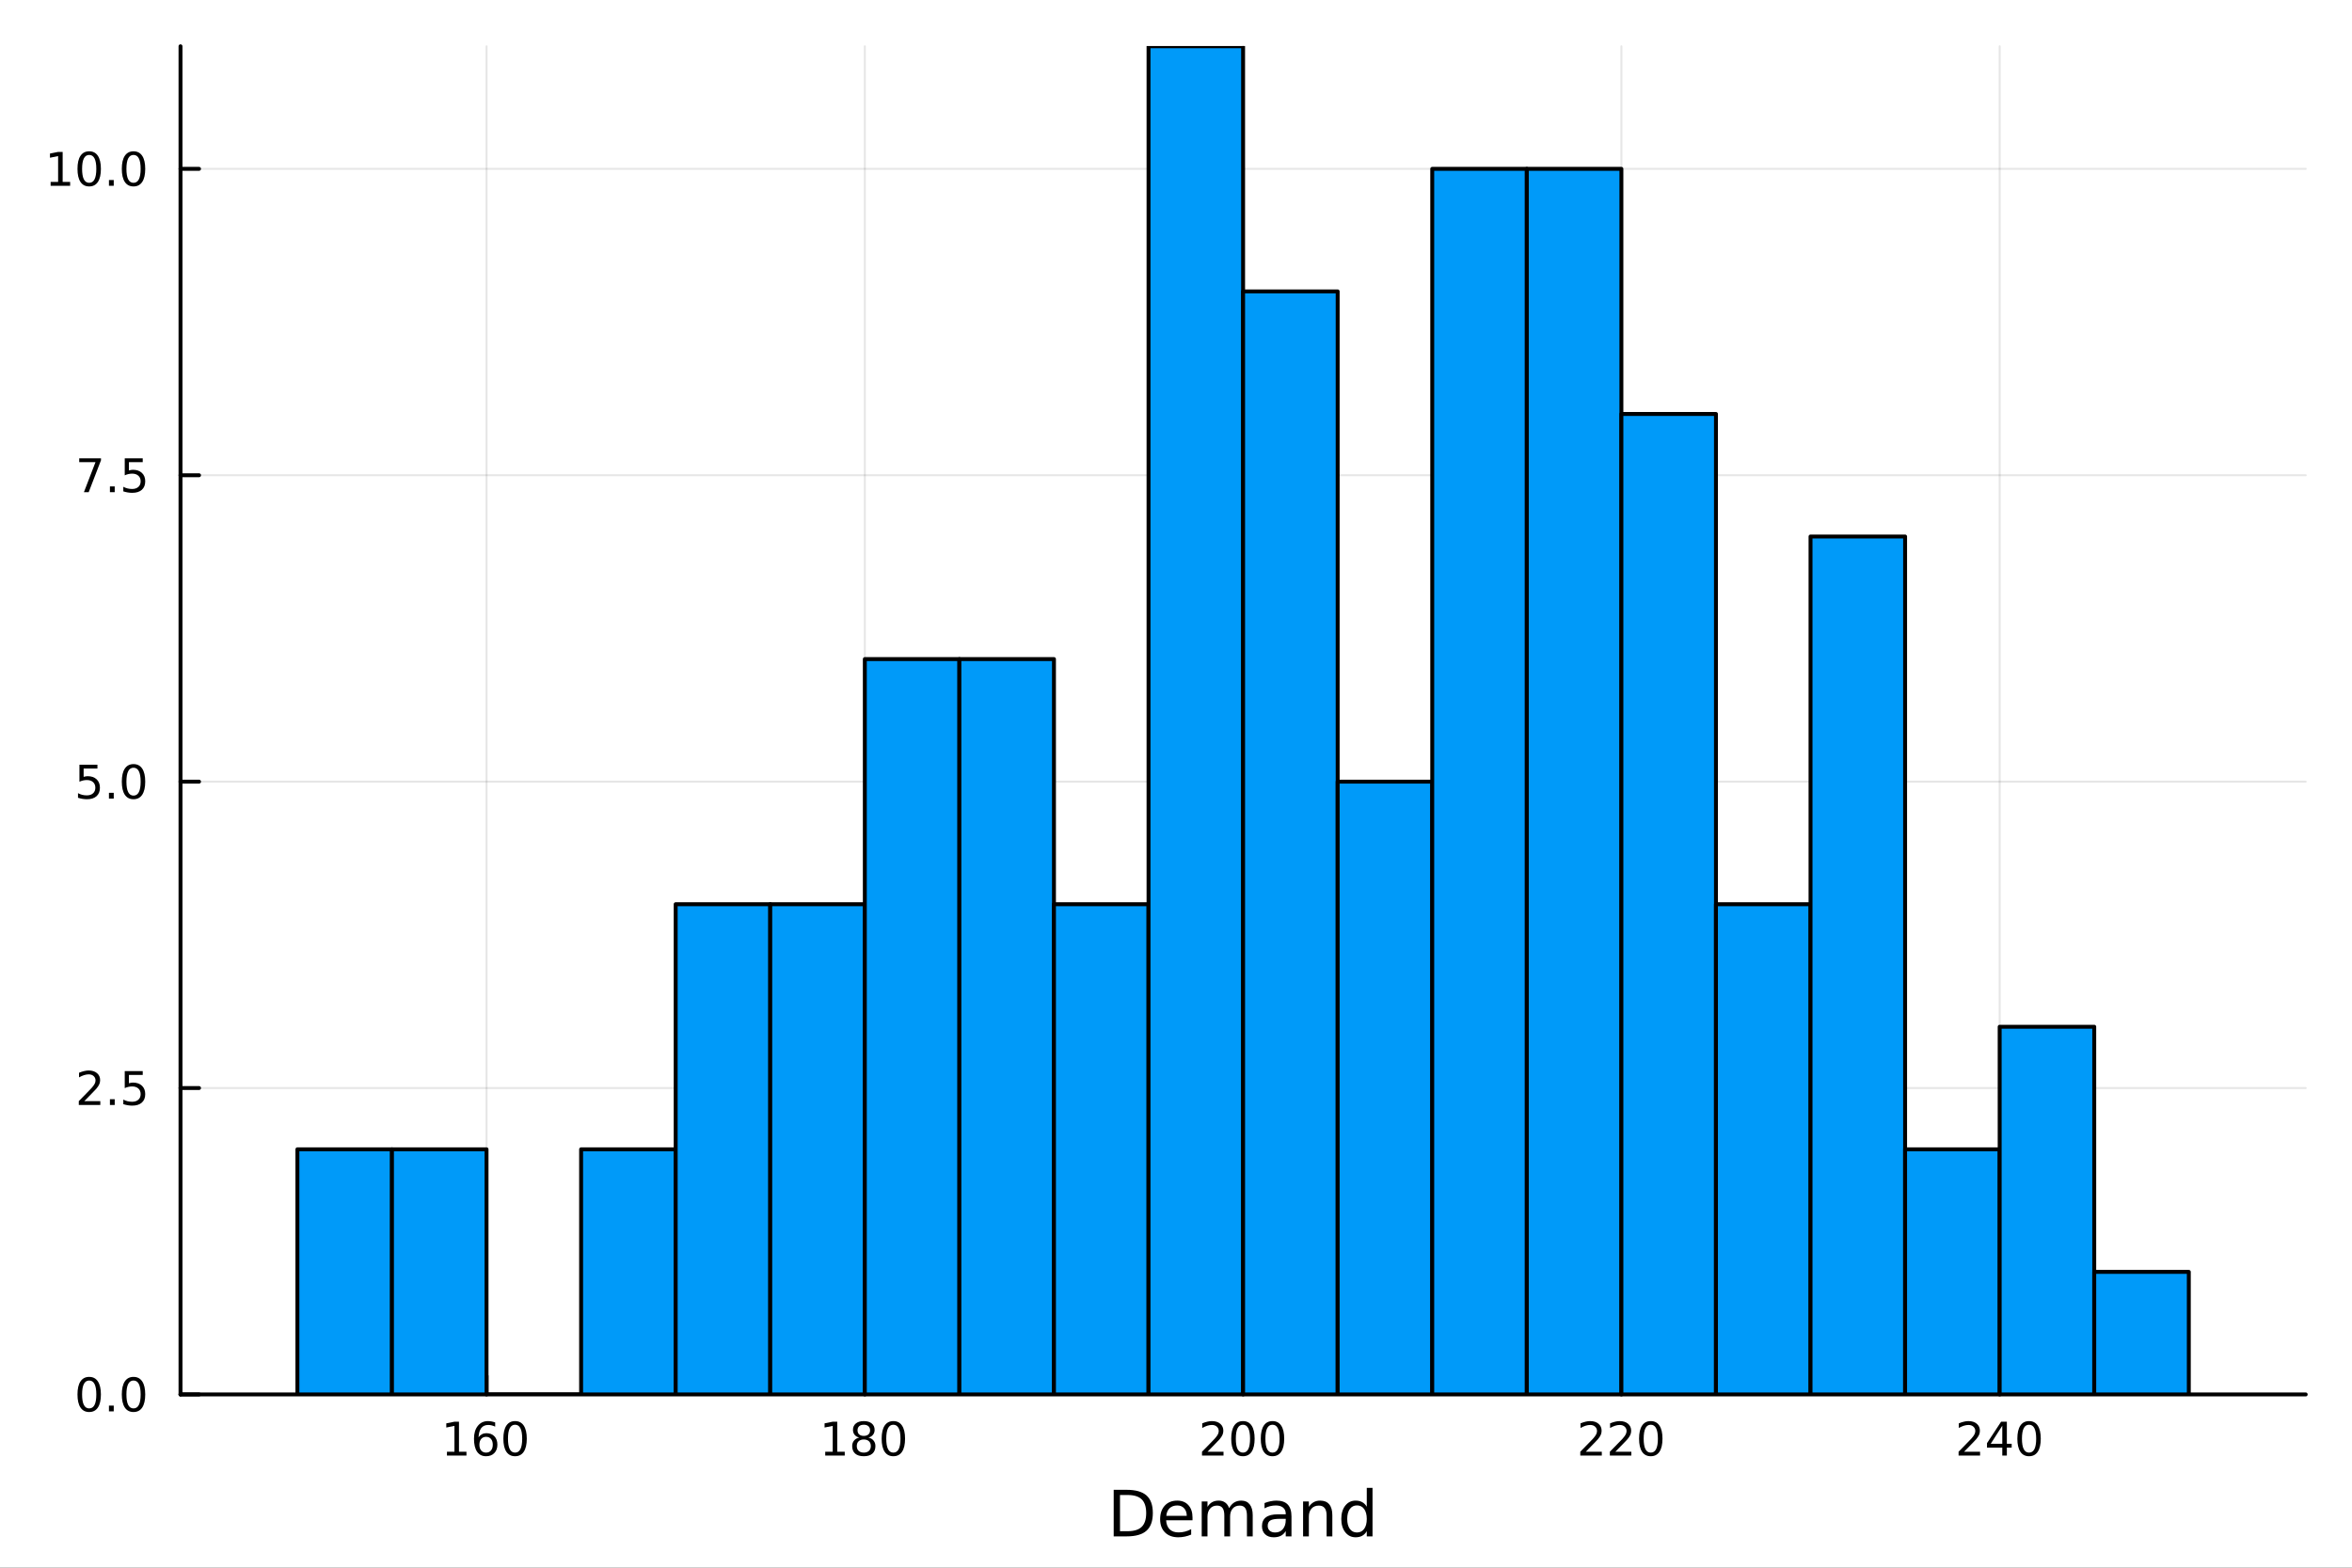 <?xml version="1.0" encoding="utf-8"?>
<svg xmlns="http://www.w3.org/2000/svg" xmlns:xlink="http://www.w3.org/1999/xlink" width="600" height="400" viewBox="0 0 2400 1600">
<rect x="0" y="0" width="2400" height="1600" fill="#333333" stroke="none"/>
<defs>
  <clipPath id="clip910">
    <rect x="0" y="0" width="2400" height="1600"/>
  </clipPath>
</defs>
<path clip-path="url(#clip910)" d="M0 1600 L2400 1600 L2400 0 L0 0  Z" fill="#ffffff" fill-rule="evenodd" fill-opacity="1"/>
<defs>
  <clipPath id="clip911">
    <rect x="480" y="0" width="1681" height="1600"/>
  </clipPath>
</defs>
<path clip-path="url(#clip910)" d="M184.191 1423.18 L2352.76 1423.18 L2352.76 47.244 L184.191 47.244  Z" fill="#ffffff" fill-rule="evenodd" fill-opacity="1"/>
<defs>
  <clipPath id="clip912">
    <rect x="184" y="47" width="2170" height="1377"/>
  </clipPath>
</defs>
<polyline clip-path="url(#clip912)" style="stroke:#000000; stroke-linecap:round; stroke-linejoin:round; stroke-width:2; stroke-opacity:0.1; fill:none" points="496.467,1423.18 496.467,47.244 "/>
<polyline clip-path="url(#clip912)" style="stroke:#000000; stroke-linecap:round; stroke-linejoin:round; stroke-width:2; stroke-opacity:0.1; fill:none" points="882.47,1423.18 882.47,47.244 "/>
<polyline clip-path="url(#clip912)" style="stroke:#000000; stroke-linecap:round; stroke-linejoin:round; stroke-width:2; stroke-opacity:0.1; fill:none" points="1268.47,1423.18 1268.47,47.244 "/>
<polyline clip-path="url(#clip912)" style="stroke:#000000; stroke-linecap:round; stroke-linejoin:round; stroke-width:2; stroke-opacity:0.1; fill:none" points="1654.48,1423.18 1654.48,47.244 "/>
<polyline clip-path="url(#clip912)" style="stroke:#000000; stroke-linecap:round; stroke-linejoin:round; stroke-width:2; stroke-opacity:0.1; fill:none" points="2040.48,1423.18 2040.48,47.244 "/>
<polyline clip-path="url(#clip912)" style="stroke:#000000; stroke-linecap:round; stroke-linejoin:round; stroke-width:2; stroke-opacity:0.1; fill:none" points="184.191,1423.18 2352.76,1423.18 "/>
<polyline clip-path="url(#clip912)" style="stroke:#000000; stroke-linecap:round; stroke-linejoin:round; stroke-width:2; stroke-opacity:0.1; fill:none" points="184.191,1110.47 2352.76,1110.47 "/>
<polyline clip-path="url(#clip912)" style="stroke:#000000; stroke-linecap:round; stroke-linejoin:round; stroke-width:2; stroke-opacity:0.1; fill:none" points="184.191,797.755 2352.76,797.755 "/>
<polyline clip-path="url(#clip912)" style="stroke:#000000; stroke-linecap:round; stroke-linejoin:round; stroke-width:2; stroke-opacity:0.1; fill:none" points="184.191,485.042 2352.76,485.042 "/>
<polyline clip-path="url(#clip912)" style="stroke:#000000; stroke-linecap:round; stroke-linejoin:round; stroke-width:2; stroke-opacity:0.1; fill:none" points="184.191,172.329 2352.76,172.329 "/>
<polyline clip-path="url(#clip910)" style="stroke:#000000; stroke-linecap:round; stroke-linejoin:round; stroke-width:4; stroke-opacity:1; fill:none" points="184.191,1423.18 2352.76,1423.18 "/>
<polyline clip-path="url(#clip910)" style="stroke:#000000; stroke-linecap:round; stroke-linejoin:round; stroke-width:4; stroke-opacity:1; fill:none" points="496.467,1423.18 496.467,1404.28 "/>
<polyline clip-path="url(#clip910)" style="stroke:#000000; stroke-linecap:round; stroke-linejoin:round; stroke-width:4; stroke-opacity:1; fill:none" points="882.47,1423.18 882.47,1404.28 "/>
<polyline clip-path="url(#clip910)" style="stroke:#000000; stroke-linecap:round; stroke-linejoin:round; stroke-width:4; stroke-opacity:1; fill:none" points="1268.47,1423.18 1268.47,1404.28 "/>
<polyline clip-path="url(#clip910)" style="stroke:#000000; stroke-linecap:round; stroke-linejoin:round; stroke-width:4; stroke-opacity:1; fill:none" points="1654.48,1423.18 1654.48,1404.28 "/>
<polyline clip-path="url(#clip910)" style="stroke:#000000; stroke-linecap:round; stroke-linejoin:round; stroke-width:4; stroke-opacity:1; fill:none" points="2040.48,1423.18 2040.48,1404.28 "/>
<path clip-path="url(#clip910)" d="M456.074 1481.64 L463.713 1481.64 L463.713 1455.28 L455.403 1456.95 L455.403 1452.69 L463.666 1451.02 L468.342 1451.02 L468.342 1481.64 L475.981 1481.64 L475.981 1485.58 L456.074 1485.58 L456.074 1481.64 Z" fill="#000000" fill-rule="nonzero" fill-opacity="1" /><path clip-path="url(#clip910)" d="M496.004 1466.44 Q492.856 1466.44 491.004 1468.59 Q489.176 1470.74 489.176 1474.49 Q489.176 1478.22 491.004 1480.39 Q492.856 1482.55 496.004 1482.55 Q499.152 1482.55 500.981 1480.39 Q502.833 1478.22 502.833 1474.49 Q502.833 1470.74 500.981 1468.59 Q499.152 1466.44 496.004 1466.44 M505.287 1451.78 L505.287 1456.04 Q503.527 1455.21 501.722 1454.77 Q499.939 1454.33 498.18 1454.33 Q493.551 1454.33 491.097 1457.45 Q488.666 1460.58 488.319 1466.9 Q489.685 1464.89 491.745 1463.82 Q493.805 1462.73 496.282 1462.73 Q501.49 1462.73 504.5 1465.9 Q507.532 1469.05 507.532 1474.49 Q507.532 1479.82 504.384 1483.03 Q501.236 1486.25 496.004 1486.25 Q490.009 1486.25 486.838 1481.67 Q483.666 1477.06 483.666 1468.33 Q483.666 1460.14 487.555 1455.28 Q491.444 1450.39 497.995 1450.39 Q499.754 1450.39 501.537 1450.74 Q503.342 1451.09 505.287 1451.78 Z" fill="#000000" fill-rule="nonzero" fill-opacity="1" /><path clip-path="url(#clip910)" d="M525.587 1454.1 Q521.976 1454.1 520.148 1457.66 Q518.342 1461.2 518.342 1468.33 Q518.342 1475.44 520.148 1479.01 Q521.976 1482.55 525.587 1482.55 Q529.222 1482.55 531.027 1479.01 Q532.856 1475.44 532.856 1468.33 Q532.856 1461.2 531.027 1457.66 Q529.222 1454.1 525.587 1454.1 M525.587 1450.39 Q531.398 1450.39 534.453 1455 Q537.532 1459.58 537.532 1468.33 Q537.532 1477.06 534.453 1481.67 Q531.398 1486.25 525.587 1486.25 Q519.777 1486.25 516.699 1481.67 Q513.643 1477.06 513.643 1468.33 Q513.643 1459.58 516.699 1455 Q519.777 1450.39 525.587 1450.39 Z" fill="#000000" fill-rule="nonzero" fill-opacity="1" /><path clip-path="url(#clip910)" d="M842.077 1481.64 L849.716 1481.64 L849.716 1455.28 L841.406 1456.95 L841.406 1452.69 L849.669 1451.02 L854.345 1451.02 L854.345 1481.64 L861.984 1481.64 L861.984 1485.58 L842.077 1485.58 L842.077 1481.64 Z" fill="#000000" fill-rule="nonzero" fill-opacity="1" /><path clip-path="url(#clip910)" d="M881.429 1469.17 Q878.095 1469.17 876.174 1470.95 Q874.276 1472.73 874.276 1475.86 Q874.276 1478.98 876.174 1480.77 Q878.095 1482.55 881.429 1482.55 Q884.762 1482.55 886.683 1480.77 Q888.604 1478.96 888.604 1475.86 Q888.604 1472.73 886.683 1470.95 Q884.785 1469.17 881.429 1469.17 M876.753 1467.18 Q873.743 1466.44 872.054 1464.38 Q870.387 1462.32 870.387 1459.35 Q870.387 1455.21 873.327 1452.8 Q876.29 1450.39 881.429 1450.39 Q886.591 1450.39 889.53 1452.8 Q892.47 1455.21 892.47 1459.35 Q892.47 1462.32 890.78 1464.38 Q889.114 1466.44 886.128 1467.18 Q889.507 1467.96 891.382 1470.26 Q893.28 1472.55 893.28 1475.86 Q893.28 1480.88 890.202 1483.57 Q887.146 1486.25 881.429 1486.25 Q875.711 1486.25 872.632 1483.57 Q869.577 1480.88 869.577 1475.86 Q869.577 1472.55 871.475 1470.26 Q873.373 1467.96 876.753 1467.18 M875.04 1459.79 Q875.04 1462.48 876.706 1463.98 Q878.396 1465.49 881.429 1465.49 Q884.438 1465.49 886.128 1463.98 Q887.841 1462.48 887.841 1459.79 Q887.841 1457.11 886.128 1455.6 Q884.438 1454.1 881.429 1454.1 Q878.396 1454.1 876.706 1455.6 Q875.04 1457.11 875.04 1459.79 Z" fill="#000000" fill-rule="nonzero" fill-opacity="1" /><path clip-path="url(#clip910)" d="M911.59 1454.1 Q907.979 1454.1 906.151 1457.66 Q904.345 1461.2 904.345 1468.33 Q904.345 1475.44 906.151 1479.01 Q907.979 1482.55 911.59 1482.55 Q915.225 1482.55 917.03 1479.01 Q918.859 1475.44 918.859 1468.33 Q918.859 1461.2 917.03 1457.66 Q915.225 1454.1 911.59 1454.1 M911.59 1450.39 Q917.401 1450.39 920.456 1455 Q923.535 1459.58 923.535 1468.33 Q923.535 1477.06 920.456 1481.67 Q917.401 1486.25 911.59 1486.25 Q905.78 1486.25 902.702 1481.67 Q899.646 1477.06 899.646 1468.33 Q899.646 1459.58 902.702 1455 Q905.78 1450.39 911.59 1450.39 Z" fill="#000000" fill-rule="nonzero" fill-opacity="1" /><path clip-path="url(#clip910)" d="M1232.17 1481.64 L1248.48 1481.64 L1248.48 1485.58 L1226.54 1485.58 L1226.54 1481.64 Q1229.2 1478.89 1233.79 1474.26 Q1238.39 1469.61 1239.57 1468.27 Q1241.82 1465.74 1242.7 1464.01 Q1243.6 1462.25 1243.6 1460.56 Q1243.6 1457.8 1241.66 1456.07 Q1239.74 1454.33 1236.63 1454.33 Q1234.43 1454.33 1231.98 1455.09 Q1229.55 1455.86 1226.77 1457.41 L1226.77 1452.69 Q1229.6 1451.55 1232.05 1450.97 Q1234.5 1450.39 1236.54 1450.39 Q1241.91 1450.39 1245.11 1453.08 Q1248.3 1455.77 1248.3 1460.26 Q1248.3 1462.39 1247.49 1464.31 Q1246.7 1466.2 1244.6 1468.8 Q1244.02 1469.47 1240.92 1472.69 Q1237.81 1475.88 1232.17 1481.64 Z" fill="#000000" fill-rule="nonzero" fill-opacity="1" /><path clip-path="url(#clip910)" d="M1268.3 1454.1 Q1264.69 1454.1 1262.86 1457.66 Q1261.05 1461.2 1261.05 1468.33 Q1261.05 1475.44 1262.86 1479.01 Q1264.69 1482.55 1268.3 1482.55 Q1271.93 1482.55 1273.74 1479.01 Q1275.57 1475.44 1275.57 1468.33 Q1275.57 1461.2 1273.74 1457.66 Q1271.93 1454.1 1268.3 1454.1 M1268.3 1450.39 Q1274.11 1450.39 1277.17 1455 Q1280.24 1459.58 1280.24 1468.33 Q1280.24 1477.06 1277.17 1481.67 Q1274.11 1486.25 1268.3 1486.25 Q1262.49 1486.25 1259.41 1481.67 Q1256.36 1477.06 1256.36 1468.33 Q1256.36 1459.58 1259.41 1455 Q1262.49 1450.39 1268.3 1450.39 Z" fill="#000000" fill-rule="nonzero" fill-opacity="1" /><path clip-path="url(#clip910)" d="M1298.46 1454.1 Q1294.85 1454.1 1293.02 1457.66 Q1291.22 1461.2 1291.22 1468.33 Q1291.22 1475.44 1293.02 1479.01 Q1294.85 1482.55 1298.46 1482.55 Q1302.1 1482.55 1303.9 1479.01 Q1305.73 1475.44 1305.73 1468.33 Q1305.73 1461.2 1303.9 1457.66 Q1302.1 1454.1 1298.46 1454.1 M1298.46 1450.39 Q1304.27 1450.39 1307.33 1455 Q1310.41 1459.58 1310.41 1468.33 Q1310.41 1477.06 1307.33 1481.67 Q1304.27 1486.25 1298.46 1486.25 Q1292.65 1486.25 1289.57 1481.67 Q1286.52 1477.06 1286.52 1468.33 Q1286.52 1459.58 1289.57 1455 Q1292.65 1450.39 1298.46 1450.39 Z" fill="#000000" fill-rule="nonzero" fill-opacity="1" /><path clip-path="url(#clip910)" d="M1618.17 1481.64 L1634.49 1481.64 L1634.49 1485.58 L1612.54 1485.58 L1612.54 1481.64 Q1615.21 1478.89 1619.79 1474.26 Q1624.4 1469.61 1625.58 1468.27 Q1627.82 1465.74 1628.7 1464.01 Q1629.6 1462.25 1629.6 1460.56 Q1629.6 1457.8 1627.66 1456.07 Q1625.74 1454.33 1622.64 1454.33 Q1620.44 1454.33 1617.98 1455.09 Q1615.55 1455.86 1612.78 1457.41 L1612.78 1452.69 Q1615.6 1451.55 1618.05 1450.97 Q1620.51 1450.39 1622.54 1450.39 Q1627.91 1450.39 1631.11 1453.08 Q1634.3 1455.77 1634.3 1460.26 Q1634.3 1462.39 1633.49 1464.31 Q1632.71 1466.2 1630.6 1468.8 Q1630.02 1469.47 1626.92 1472.69 Q1623.82 1475.88 1618.17 1481.64 Z" fill="#000000" fill-rule="nonzero" fill-opacity="1" /><path clip-path="url(#clip910)" d="M1648.33 1481.64 L1664.65 1481.64 L1664.65 1485.58 L1642.71 1485.58 L1642.71 1481.64 Q1645.37 1478.89 1649.95 1474.26 Q1654.56 1469.61 1655.74 1468.27 Q1657.98 1465.74 1658.86 1464.01 Q1659.77 1462.25 1659.77 1460.56 Q1659.77 1457.8 1657.82 1456.07 Q1655.9 1454.33 1652.8 1454.33 Q1650.6 1454.33 1648.15 1455.09 Q1645.71 1455.86 1642.94 1457.41 L1642.94 1452.69 Q1645.76 1451.55 1648.21 1450.97 Q1650.67 1450.39 1652.71 1450.39 Q1658.08 1450.39 1661.27 1453.08 Q1664.46 1455.77 1664.46 1460.26 Q1664.46 1462.39 1663.65 1464.31 Q1662.87 1466.2 1660.76 1468.8 Q1660.18 1469.47 1657.08 1472.69 Q1653.98 1475.88 1648.33 1481.64 Z" fill="#000000" fill-rule="nonzero" fill-opacity="1" /><path clip-path="url(#clip910)" d="M1684.46 1454.1 Q1680.85 1454.1 1679.02 1457.66 Q1677.22 1461.2 1677.22 1468.33 Q1677.22 1475.44 1679.02 1479.01 Q1680.85 1482.55 1684.46 1482.55 Q1688.1 1482.55 1689.9 1479.01 Q1691.73 1475.44 1691.73 1468.33 Q1691.73 1461.2 1689.9 1457.66 Q1688.1 1454.1 1684.46 1454.1 M1684.46 1450.39 Q1690.27 1450.39 1693.33 1455 Q1696.41 1459.58 1696.41 1468.33 Q1696.41 1477.06 1693.33 1481.67 Q1690.27 1486.25 1684.46 1486.25 Q1678.65 1486.25 1675.58 1481.67 Q1672.52 1477.06 1672.52 1468.33 Q1672.52 1459.58 1675.58 1455 Q1678.65 1450.39 1684.46 1450.39 Z" fill="#000000" fill-rule="nonzero" fill-opacity="1" /><path clip-path="url(#clip910)" d="M2004.17 1481.64 L2020.49 1481.64 L2020.49 1485.58 L1998.55 1485.58 L1998.55 1481.64 Q2001.21 1478.89 2005.79 1474.26 Q2010.4 1469.61 2011.58 1468.27 Q2013.82 1465.74 2014.7 1464.01 Q2015.61 1462.25 2015.61 1460.56 Q2015.61 1457.8 2013.66 1456.07 Q2011.74 1454.33 2008.64 1454.33 Q2006.44 1454.33 2003.99 1455.09 Q2001.56 1455.86 1998.78 1457.41 L1998.78 1452.69 Q2001.6 1451.55 2004.06 1450.97 Q2006.51 1450.39 2008.55 1450.39 Q2013.92 1450.39 2017.11 1453.08 Q2020.31 1455.77 2020.31 1460.26 Q2020.31 1462.39 2019.5 1464.31 Q2018.71 1466.2 2016.6 1468.8 Q2016.02 1469.47 2012.92 1472.69 Q2009.82 1475.88 2004.17 1481.64 Z" fill="#000000" fill-rule="nonzero" fill-opacity="1" /><path clip-path="url(#clip910)" d="M2043.15 1455.09 L2031.35 1473.54 L2043.15 1473.54 L2043.15 1455.09 M2041.93 1451.02 L2047.81 1451.02 L2047.81 1473.54 L2052.74 1473.54 L2052.74 1477.43 L2047.81 1477.43 L2047.81 1485.58 L2043.15 1485.58 L2043.15 1477.43 L2027.55 1477.43 L2027.55 1472.92 L2041.93 1451.02 Z" fill="#000000" fill-rule="nonzero" fill-opacity="1" /><path clip-path="url(#clip910)" d="M2070.47 1454.1 Q2066.86 1454.1 2065.03 1457.66 Q2063.22 1461.2 2063.22 1468.33 Q2063.22 1475.44 2065.03 1479.01 Q2066.86 1482.55 2070.47 1482.55 Q2074.1 1482.55 2075.91 1479.01 Q2077.74 1475.44 2077.74 1468.33 Q2077.74 1461.2 2075.91 1457.66 Q2074.1 1454.1 2070.47 1454.1 M2070.47 1450.39 Q2076.28 1450.39 2079.33 1455 Q2082.41 1459.58 2082.41 1468.33 Q2082.41 1477.06 2079.33 1481.67 Q2076.28 1486.25 2070.47 1486.25 Q2064.66 1486.25 2061.58 1481.67 Q2058.52 1477.06 2058.52 1468.33 Q2058.52 1459.58 2061.58 1455 Q2064.66 1450.39 2070.47 1450.39 Z" fill="#000000" fill-rule="nonzero" fill-opacity="1" /><path clip-path="url(#clip910)" d="M1142.85 1525.81 L1142.85 1562.76 L1150.61 1562.76 Q1160.45 1562.76 1165 1558.3 Q1169.58 1553.85 1169.58 1544.24 Q1169.58 1534.69 1165 1530.26 Q1160.45 1525.81 1150.61 1525.81 L1142.85 1525.81 M1136.42 1520.52 L1149.63 1520.52 Q1163.44 1520.52 1169.9 1526.28 Q1176.36 1532.01 1176.36 1544.24 Q1176.36 1556.52 1169.87 1562.28 Q1163.38 1568.04 1149.63 1568.04 L1136.42 1568.04 L1136.42 1520.52 Z" fill="#000000" fill-rule="nonzero" fill-opacity="1" /><path clip-path="url(#clip910)" d="M1216.85 1548.76 L1216.85 1551.62 L1189.92 1551.62 Q1190.3 1557.67 1193.55 1560.85 Q1196.83 1564 1202.65 1564 Q1206.03 1564 1209.18 1563.17 Q1212.36 1562.35 1215.48 1560.69 L1215.48 1566.23 Q1212.33 1567.57 1209.02 1568.27 Q1205.71 1568.97 1202.3 1568.97 Q1193.77 1568.97 1188.77 1564 Q1183.81 1559.04 1183.81 1550.57 Q1183.81 1541.82 1188.52 1536.69 Q1193.26 1531.54 1201.28 1531.54 Q1208.48 1531.54 1212.65 1536.18 Q1216.85 1540.8 1216.85 1548.76 M1210.99 1547.04 Q1210.93 1542.23 1208.29 1539.37 Q1205.68 1536.5 1201.35 1536.5 Q1196.45 1536.5 1193.49 1539.27 Q1190.56 1542.04 1190.11 1547.07 L1210.99 1547.04 Z" fill="#000000" fill-rule="nonzero" fill-opacity="1" /><path clip-path="url(#clip910)" d="M1254.21 1539.24 Q1256.41 1535.29 1259.47 1533.41 Q1262.52 1531.54 1266.66 1531.54 Q1272.23 1531.54 1275.25 1535.45 Q1278.28 1539.33 1278.28 1546.53 L1278.28 1568.04 L1272.39 1568.04 L1272.39 1546.72 Q1272.39 1541.59 1270.57 1539.11 Q1268.76 1536.63 1265.04 1536.63 Q1260.48 1536.63 1257.84 1539.65 Q1255.2 1542.68 1255.2 1547.9 L1255.2 1568.04 L1249.31 1568.04 L1249.31 1546.72 Q1249.31 1541.56 1247.5 1539.11 Q1245.68 1536.63 1241.9 1536.63 Q1237.41 1536.63 1234.77 1539.68 Q1232.13 1542.71 1232.13 1547.9 L1232.13 1568.04 L1226.24 1568.04 L1226.24 1532.4 L1232.13 1532.4 L1232.13 1537.93 Q1234.13 1534.66 1236.93 1533.1 Q1239.73 1531.54 1243.58 1531.54 Q1247.47 1531.54 1250.17 1533.51 Q1252.91 1535.48 1254.21 1539.24 Z" fill="#000000" fill-rule="nonzero" fill-opacity="1" /><path clip-path="url(#clip910)" d="M1306.16 1550.12 Q1299.06 1550.12 1296.32 1551.75 Q1293.59 1553.37 1293.59 1557.29 Q1293.59 1560.4 1295.62 1562.25 Q1297.69 1564.07 1301.22 1564.07 Q1306.09 1564.07 1309.02 1560.63 Q1311.98 1557.16 1311.98 1551.43 L1311.98 1550.12 L1306.16 1550.12 M1317.84 1547.71 L1317.84 1568.04 L1311.98 1568.04 L1311.98 1562.63 Q1309.98 1565.88 1306.99 1567.44 Q1303.99 1568.97 1299.67 1568.97 Q1294.19 1568.97 1290.94 1565.91 Q1287.73 1562.82 1287.73 1557.67 Q1287.73 1551.65 1291.74 1548.6 Q1295.78 1545.54 1303.77 1545.54 L1311.98 1545.54 L1311.98 1544.97 Q1311.98 1540.93 1309.31 1538.73 Q1306.67 1536.5 1301.86 1536.5 Q1298.81 1536.5 1295.91 1537.23 Q1293.01 1537.97 1290.34 1539.43 L1290.34 1534.02 Q1293.55 1532.78 1296.58 1532.17 Q1299.6 1531.54 1302.47 1531.54 Q1310.2 1531.54 1314.02 1535.55 Q1317.84 1539.56 1317.84 1547.71 Z" fill="#000000" fill-rule="nonzero" fill-opacity="1" /><path clip-path="url(#clip910)" d="M1359.53 1546.53 L1359.53 1568.04 L1353.68 1568.04 L1353.68 1546.72 Q1353.68 1541.66 1351.7 1539.14 Q1349.73 1536.63 1345.78 1536.63 Q1341.04 1536.63 1338.31 1539.65 Q1335.57 1542.68 1335.57 1547.9 L1335.57 1568.04 L1329.68 1568.04 L1329.68 1532.4 L1335.57 1532.4 L1335.57 1537.93 Q1337.67 1534.72 1340.5 1533.13 Q1343.37 1531.54 1347.09 1531.54 Q1353.23 1531.54 1356.38 1535.36 Q1359.53 1539.14 1359.53 1546.53 Z" fill="#000000" fill-rule="nonzero" fill-opacity="1" /><path clip-path="url(#clip910)" d="M1394.67 1537.81 L1394.67 1518.52 L1400.53 1518.52 L1400.53 1568.04 L1394.67 1568.04 L1394.67 1562.7 Q1392.83 1565.88 1389.99 1567.44 Q1387.19 1568.97 1383.25 1568.97 Q1376.79 1568.97 1372.71 1563.81 Q1368.67 1558.65 1368.67 1550.25 Q1368.67 1541.85 1372.71 1536.69 Q1376.79 1531.54 1383.25 1531.54 Q1387.19 1531.54 1389.99 1533.1 Q1392.83 1534.62 1394.67 1537.81 M1374.72 1550.25 Q1374.72 1556.71 1377.36 1560.4 Q1380.03 1564.07 1384.68 1564.07 Q1389.33 1564.07 1392 1560.4 Q1394.67 1556.71 1394.67 1550.25 Q1394.67 1543.79 1392 1540.13 Q1389.33 1536.44 1384.68 1536.44 Q1380.03 1536.44 1377.36 1540.13 Q1374.72 1543.79 1374.72 1550.25 Z" fill="#000000" fill-rule="nonzero" fill-opacity="1" /><polyline clip-path="url(#clip910)" style="stroke:#000000; stroke-linecap:round; stroke-linejoin:round; stroke-width:4; stroke-opacity:1; fill:none" points="184.191,1423.18 184.191,47.244 "/>
<polyline clip-path="url(#clip910)" style="stroke:#000000; stroke-linecap:round; stroke-linejoin:round; stroke-width:4; stroke-opacity:1; fill:none" points="184.191,1423.18 203.088,1423.18 "/>
<polyline clip-path="url(#clip910)" style="stroke:#000000; stroke-linecap:round; stroke-linejoin:round; stroke-width:4; stroke-opacity:1; fill:none" points="184.191,1110.47 203.088,1110.47 "/>
<polyline clip-path="url(#clip910)" style="stroke:#000000; stroke-linecap:round; stroke-linejoin:round; stroke-width:4; stroke-opacity:1; fill:none" points="184.191,797.755 203.088,797.755 "/>
<polyline clip-path="url(#clip910)" style="stroke:#000000; stroke-linecap:round; stroke-linejoin:round; stroke-width:4; stroke-opacity:1; fill:none" points="184.191,485.042 203.088,485.042 "/>
<polyline clip-path="url(#clip910)" style="stroke:#000000; stroke-linecap:round; stroke-linejoin:round; stroke-width:4; stroke-opacity:1; fill:none" points="184.191,172.329 203.088,172.329 "/>
<path clip-path="url(#clip910)" d="M91.015 1408.98 Q87.404 1408.98 85.575 1412.54 Q83.77 1416.08 83.77 1423.21 Q83.77 1430.32 85.575 1433.89 Q87.404 1437.43 91.015 1437.43 Q94.649 1437.43 96.455 1433.89 Q98.284 1430.32 98.284 1423.21 Q98.284 1416.08 96.455 1412.54 Q94.649 1408.98 91.015 1408.98 M91.015 1405.27 Q96.825 1405.27 99.881 1409.88 Q102.959 1414.46 102.959 1423.21 Q102.959 1431.94 99.881 1436.55 Q96.825 1441.13 91.015 1441.13 Q85.205 1441.13 82.126 1436.55 Q79.071 1431.94 79.071 1423.21 Q79.071 1414.46 82.126 1409.88 Q85.205 1405.27 91.015 1405.27 Z" fill="#000000" fill-rule="nonzero" fill-opacity="1" /><path clip-path="url(#clip910)" d="M111.177 1434.58 L116.061 1434.58 L116.061 1440.46 L111.177 1440.46 L111.177 1434.58 Z" fill="#000000" fill-rule="nonzero" fill-opacity="1" /><path clip-path="url(#clip910)" d="M136.246 1408.98 Q132.635 1408.98 130.807 1412.54 Q129.001 1416.08 129.001 1423.21 Q129.001 1430.32 130.807 1433.89 Q132.635 1437.43 136.246 1437.43 Q139.881 1437.43 141.686 1433.89 Q143.515 1430.32 143.515 1423.21 Q143.515 1416.08 141.686 1412.54 Q139.881 1408.98 136.246 1408.98 M136.246 1405.27 Q142.056 1405.27 145.112 1409.88 Q148.191 1414.46 148.191 1423.21 Q148.191 1431.94 145.112 1436.55 Q142.056 1441.13 136.246 1441.13 Q130.436 1441.13 127.357 1436.55 Q124.302 1431.94 124.302 1423.21 Q124.302 1414.46 127.357 1409.88 Q130.436 1405.27 136.246 1405.27 Z" fill="#000000" fill-rule="nonzero" fill-opacity="1" /><path clip-path="url(#clip910)" d="M86.038 1123.81 L102.358 1123.81 L102.358 1127.75 L80.413 1127.75 L80.413 1123.81 Q83.075 1121.06 87.659 1116.43 Q92.265 1111.78 93.446 1110.43 Q95.691 1107.91 96.571 1106.17 Q97.473 1104.41 97.473 1102.72 Q97.473 1099.97 95.529 1098.23 Q93.608 1096.5 90.506 1096.5 Q88.307 1096.5 85.853 1097.26 Q83.422 1098.03 80.645 1099.58 L80.645 1094.85 Q83.469 1093.72 85.922 1093.14 Q88.376 1092.56 90.413 1092.56 Q95.784 1092.56 98.978 1095.25 Q102.172 1097.93 102.172 1102.42 Q102.172 1104.55 101.362 1106.47 Q100.575 1108.37 98.469 1110.96 Q97.89 1111.64 94.788 1114.85 Q91.686 1118.05 86.038 1123.81 Z" fill="#000000" fill-rule="nonzero" fill-opacity="1" /><path clip-path="url(#clip910)" d="M112.172 1121.87 L117.057 1121.87 L117.057 1127.75 L112.172 1127.75 L112.172 1121.87 Z" fill="#000000" fill-rule="nonzero" fill-opacity="1" /><path clip-path="url(#clip910)" d="M127.288 1093.19 L145.644 1093.19 L145.644 1097.12 L131.57 1097.12 L131.57 1105.59 Q132.589 1105.25 133.607 1105.09 Q134.626 1104.9 135.644 1104.9 Q141.431 1104.9 144.811 1108.07 Q148.191 1111.24 148.191 1116.66 Q148.191 1122.24 144.718 1125.34 Q141.246 1128.42 134.927 1128.42 Q132.751 1128.42 130.482 1128.05 Q128.237 1127.68 125.83 1126.94 L125.83 1122.24 Q127.913 1123.37 130.135 1123.93 Q132.357 1124.48 134.834 1124.48 Q138.839 1124.48 141.177 1122.38 Q143.515 1120.27 143.515 1116.66 Q143.515 1113.05 141.177 1110.94 Q138.839 1108.84 134.834 1108.84 Q132.959 1108.84 131.084 1109.25 Q129.232 1109.67 127.288 1110.55 L127.288 1093.19 Z" fill="#000000" fill-rule="nonzero" fill-opacity="1" /><path clip-path="url(#clip910)" d="M81.061 780.475 L99.418 780.475 L99.418 784.41 L85.344 784.41 L85.344 792.882 Q86.362 792.535 87.381 792.373 Q88.399 792.187 89.418 792.187 Q95.205 792.187 98.585 795.359 Q101.964 798.53 101.964 803.947 Q101.964 809.525 98.492 812.627 Q95.02 815.706 88.7 815.706 Q86.524 815.706 84.256 815.335 Q82.01 814.965 79.603 814.224 L79.603 809.525 Q81.686 810.66 83.909 811.215 Q86.131 811.771 88.608 811.771 Q92.612 811.771 94.95 809.664 Q97.288 807.558 97.288 803.947 Q97.288 800.336 94.95 798.229 Q92.612 796.123 88.608 796.123 Q86.733 796.123 84.858 796.539 Q83.006 796.956 81.061 797.836 L81.061 780.475 Z" fill="#000000" fill-rule="nonzero" fill-opacity="1" /><path clip-path="url(#clip910)" d="M111.177 809.155 L116.061 809.155 L116.061 815.035 L111.177 815.035 L111.177 809.155 Z" fill="#000000" fill-rule="nonzero" fill-opacity="1" /><path clip-path="url(#clip910)" d="M136.246 783.553 Q132.635 783.553 130.807 787.118 Q129.001 790.66 129.001 797.789 Q129.001 804.896 130.807 808.46 Q132.635 812.002 136.246 812.002 Q139.881 812.002 141.686 808.46 Q143.515 804.896 143.515 797.789 Q143.515 790.66 141.686 787.118 Q139.881 783.553 136.246 783.553 M136.246 779.85 Q142.056 779.85 145.112 784.456 Q148.191 789.039 148.191 797.789 Q148.191 806.516 145.112 811.122 Q142.056 815.706 136.246 815.706 Q130.436 815.706 127.357 811.122 Q124.302 806.516 124.302 797.789 Q124.302 789.039 127.357 784.456 Q130.436 779.85 136.246 779.85 Z" fill="#000000" fill-rule="nonzero" fill-opacity="1" /><path clip-path="url(#clip910)" d="M80.83 467.762 L103.052 467.762 L103.052 469.753 L90.506 502.322 L85.622 502.322 L97.427 471.697 L80.83 471.697 L80.83 467.762 Z" fill="#000000" fill-rule="nonzero" fill-opacity="1" /><path clip-path="url(#clip910)" d="M112.172 496.442 L117.057 496.442 L117.057 502.322 L112.172 502.322 L112.172 496.442 Z" fill="#000000" fill-rule="nonzero" fill-opacity="1" /><path clip-path="url(#clip910)" d="M127.288 467.762 L145.644 467.762 L145.644 471.697 L131.57 471.697 L131.57 480.169 Q132.589 479.822 133.607 479.66 Q134.626 479.475 135.644 479.475 Q141.431 479.475 144.811 482.646 Q148.191 485.817 148.191 491.234 Q148.191 496.813 144.718 499.914 Q141.246 502.993 134.927 502.993 Q132.751 502.993 130.482 502.623 Q128.237 502.252 125.83 501.512 L125.83 496.813 Q127.913 497.947 130.135 498.502 Q132.357 499.058 134.834 499.058 Q138.839 499.058 141.177 496.951 Q143.515 494.845 143.515 491.234 Q143.515 487.623 141.177 485.516 Q138.839 483.41 134.834 483.41 Q132.959 483.41 131.084 483.827 Q129.232 484.243 127.288 485.123 L127.288 467.762 Z" fill="#000000" fill-rule="nonzero" fill-opacity="1" /><path clip-path="url(#clip910)" d="M51.663 185.674 L59.302 185.674 L59.302 159.308 L50.992 160.975 L50.992 156.716 L59.256 155.049 L63.932 155.049 L63.932 185.674 L71.571 185.674 L71.571 189.609 L51.663 189.609 L51.663 185.674 Z" fill="#000000" fill-rule="nonzero" fill-opacity="1" /><path clip-path="url(#clip910)" d="M91.015 158.128 Q87.404 158.128 85.575 161.693 Q83.77 165.234 83.77 172.364 Q83.77 179.47 85.575 183.035 Q87.404 186.577 91.015 186.577 Q94.649 186.577 96.455 183.035 Q98.284 179.47 98.284 172.364 Q98.284 165.234 96.455 161.693 Q94.649 158.128 91.015 158.128 M91.015 154.424 Q96.825 154.424 99.881 159.031 Q102.959 163.614 102.959 172.364 Q102.959 181.091 99.881 185.697 Q96.825 190.28 91.015 190.28 Q85.205 190.28 82.126 185.697 Q79.071 181.091 79.071 172.364 Q79.071 163.614 82.126 159.031 Q85.205 154.424 91.015 154.424 Z" fill="#000000" fill-rule="nonzero" fill-opacity="1" /><path clip-path="url(#clip910)" d="M111.177 183.73 L116.061 183.73 L116.061 189.609 L111.177 189.609 L111.177 183.73 Z" fill="#000000" fill-rule="nonzero" fill-opacity="1" /><path clip-path="url(#clip910)" d="M136.246 158.128 Q132.635 158.128 130.807 161.693 Q129.001 165.234 129.001 172.364 Q129.001 179.47 130.807 183.035 Q132.635 186.577 136.246 186.577 Q139.881 186.577 141.686 183.035 Q143.515 179.47 143.515 172.364 Q143.515 165.234 141.686 161.693 Q139.881 158.128 136.246 158.128 M136.246 154.424 Q142.056 154.424 145.112 159.031 Q148.191 163.614 148.191 172.364 Q148.191 181.091 145.112 185.697 Q142.056 190.28 136.246 190.28 Q130.436 190.28 127.357 185.697 Q124.302 181.091 124.302 172.364 Q124.302 163.614 127.357 159.031 Q130.436 154.424 136.246 154.424 Z" fill="#000000" fill-rule="nonzero" fill-opacity="1" /><path clip-path="url(#clip912)" d="M303.466 1173.01 L303.466 1423.18 L399.966 1423.18 L399.966 1173.01 L303.466 1173.01 L303.466 1173.01  Z" fill="#009af9" fill-rule="evenodd" fill-opacity="1"/>
<polyline clip-path="url(#clip912)" style="stroke:#000000; stroke-linecap:round; stroke-linejoin:round; stroke-width:4; stroke-opacity:1; fill:none" points="303.466,1173.01 303.466,1423.18 399.966,1423.18 399.966,1173.01 303.466,1173.01 "/>
<path clip-path="url(#clip912)" d="M399.966 1173.01 L399.966 1423.18 L496.467 1423.18 L496.467 1173.01 L399.966 1173.01 L399.966 1173.01  Z" fill="#009af9" fill-rule="evenodd" fill-opacity="1"/>
<polyline clip-path="url(#clip912)" style="stroke:#000000; stroke-linecap:round; stroke-linejoin:round; stroke-width:4; stroke-opacity:1; fill:none" points="399.966,1173.01 399.966,1423.18 496.467,1423.18 496.467,1173.01 399.966,1173.01 "/>
<path clip-path="url(#clip912)" d="M496.467 1423.18 L496.467 1423.18 L592.968 1423.18 L592.968 1423.18 L496.467 1423.18 L496.467 1423.18  Z" fill="#009af9" fill-rule="evenodd" fill-opacity="1"/>
<polyline clip-path="url(#clip912)" style="stroke:#000000; stroke-linecap:round; stroke-linejoin:round; stroke-width:4; stroke-opacity:1; fill:none" points="496.467,1423.18 496.467,1423.18 592.968,1423.18 496.467,1423.18 "/>
<path clip-path="url(#clip912)" d="M592.968 1173.01 L592.968 1423.18 L689.469 1423.18 L689.469 1173.01 L592.968 1173.01 L592.968 1173.01  Z" fill="#009af9" fill-rule="evenodd" fill-opacity="1"/>
<polyline clip-path="url(#clip912)" style="stroke:#000000; stroke-linecap:round; stroke-linejoin:round; stroke-width:4; stroke-opacity:1; fill:none" points="592.968,1173.01 592.968,1423.18 689.469,1423.18 689.469,1173.01 592.968,1173.01 "/>
<path clip-path="url(#clip912)" d="M689.469 922.84 L689.469 1423.18 L785.969 1423.18 L785.969 922.84 L689.469 922.84 L689.469 922.84  Z" fill="#009af9" fill-rule="evenodd" fill-opacity="1"/>
<polyline clip-path="url(#clip912)" style="stroke:#000000; stroke-linecap:round; stroke-linejoin:round; stroke-width:4; stroke-opacity:1; fill:none" points="689.469,922.84 689.469,1423.18 785.969,1423.18 785.969,922.84 689.469,922.84 "/>
<path clip-path="url(#clip912)" d="M785.969 922.84 L785.969 1423.18 L882.47 1423.18 L882.47 922.84 L785.969 922.84 L785.969 922.84  Z" fill="#009af9" fill-rule="evenodd" fill-opacity="1"/>
<polyline clip-path="url(#clip912)" style="stroke:#000000; stroke-linecap:round; stroke-linejoin:round; stroke-width:4; stroke-opacity:1; fill:none" points="785.969,922.84 785.969,1423.18 882.47,1423.18 882.47,922.84 785.969,922.84 "/>
<path clip-path="url(#clip912)" d="M882.47 672.669 L882.47 1423.18 L978.971 1423.18 L978.971 672.669 L882.47 672.669 L882.47 672.669  Z" fill="#009af9" fill-rule="evenodd" fill-opacity="1"/>
<polyline clip-path="url(#clip912)" style="stroke:#000000; stroke-linecap:round; stroke-linejoin:round; stroke-width:4; stroke-opacity:1; fill:none" points="882.47,672.669 882.47,1423.18 978.971,1423.18 978.971,672.669 882.47,672.669 "/>
<path clip-path="url(#clip912)" d="M978.971 672.669 L978.971 1423.18 L1075.47 1423.18 L1075.47 672.669 L978.971 672.669 L978.971 672.669  Z" fill="#009af9" fill-rule="evenodd" fill-opacity="1"/>
<polyline clip-path="url(#clip912)" style="stroke:#000000; stroke-linecap:round; stroke-linejoin:round; stroke-width:4; stroke-opacity:1; fill:none" points="978.971,672.669 978.971,1423.18 1075.47,1423.18 1075.47,672.669 978.971,672.669 "/>
<path clip-path="url(#clip912)" d="M1075.47 922.84 L1075.47 1423.18 L1171.97 1423.18 L1171.97 922.84 L1075.47 922.84 L1075.47 922.84  Z" fill="#009af9" fill-rule="evenodd" fill-opacity="1"/>
<polyline clip-path="url(#clip912)" style="stroke:#000000; stroke-linecap:round; stroke-linejoin:round; stroke-width:4; stroke-opacity:1; fill:none" points="1075.47,922.84 1075.47,1423.18 1171.97,1423.18 1171.97,922.84 1075.47,922.84 "/>
<path clip-path="url(#clip912)" d="M1171.97 47.244 L1171.97 1423.18 L1268.47 1423.18 L1268.47 47.244 L1171.97 47.244 L1171.97 47.244  Z" fill="#009af9" fill-rule="evenodd" fill-opacity="1"/>
<polyline clip-path="url(#clip912)" style="stroke:#000000; stroke-linecap:round; stroke-linejoin:round; stroke-width:4; stroke-opacity:1; fill:none" points="1171.97,47.244 1171.97,1423.18 1268.47,1423.18 1268.47,47.244 1171.97,47.244 "/>
<path clip-path="url(#clip912)" d="M1268.47 297.414 L1268.47 1423.18 L1364.97 1423.18 L1364.97 297.414 L1268.47 297.414 L1268.47 297.414  Z" fill="#009af9" fill-rule="evenodd" fill-opacity="1"/>
<polyline clip-path="url(#clip912)" style="stroke:#000000; stroke-linecap:round; stroke-linejoin:round; stroke-width:4; stroke-opacity:1; fill:none" points="1268.47,297.414 1268.47,1423.18 1364.97,1423.18 1364.97,297.414 1268.47,297.414 "/>
<path clip-path="url(#clip912)" d="M1364.97 797.755 L1364.97 1423.18 L1461.47 1423.18 L1461.47 797.755 L1364.97 797.755 L1364.97 797.755  Z" fill="#009af9" fill-rule="evenodd" fill-opacity="1"/>
<polyline clip-path="url(#clip912)" style="stroke:#000000; stroke-linecap:round; stroke-linejoin:round; stroke-width:4; stroke-opacity:1; fill:none" points="1364.97,797.755 1364.97,1423.18 1461.47,1423.18 1461.47,797.755 1364.97,797.755 "/>
<path clip-path="url(#clip912)" d="M1461.47 172.329 L1461.47 1423.18 L1557.98 1423.18 L1557.98 172.329 L1461.47 172.329 L1461.47 172.329  Z" fill="#009af9" fill-rule="evenodd" fill-opacity="1"/>
<polyline clip-path="url(#clip912)" style="stroke:#000000; stroke-linecap:round; stroke-linejoin:round; stroke-width:4; stroke-opacity:1; fill:none" points="1461.47,172.329 1461.47,1423.18 1557.98,1423.18 1557.98,172.329 1461.47,172.329 "/>
<path clip-path="url(#clip912)" d="M1557.98 172.329 L1557.98 1423.18 L1654.48 1423.18 L1654.48 172.329 L1557.98 172.329 L1557.98 172.329  Z" fill="#009af9" fill-rule="evenodd" fill-opacity="1"/>
<polyline clip-path="url(#clip912)" style="stroke:#000000; stroke-linecap:round; stroke-linejoin:round; stroke-width:4; stroke-opacity:1; fill:none" points="1557.98,172.329 1557.98,1423.18 1654.48,1423.18 1654.48,172.329 1557.98,172.329 "/>
<path clip-path="url(#clip912)" d="M1654.48 422.499 L1654.48 1423.18 L1750.98 1423.18 L1750.98 422.499 L1654.48 422.499 L1654.48 422.499  Z" fill="#009af9" fill-rule="evenodd" fill-opacity="1"/>
<polyline clip-path="url(#clip912)" style="stroke:#000000; stroke-linecap:round; stroke-linejoin:round; stroke-width:4; stroke-opacity:1; fill:none" points="1654.48,422.499 1654.48,1423.18 1750.98,1423.18 1750.98,422.499 1654.48,422.499 "/>
<path clip-path="url(#clip912)" d="M1750.98 922.84 L1750.98 1423.18 L1847.48 1423.18 L1847.48 922.84 L1750.98 922.84 L1750.98 922.84  Z" fill="#009af9" fill-rule="evenodd" fill-opacity="1"/>
<polyline clip-path="url(#clip912)" style="stroke:#000000; stroke-linecap:round; stroke-linejoin:round; stroke-width:4; stroke-opacity:1; fill:none" points="1750.98,922.84 1750.98,1423.18 1847.48,1423.18 1847.48,922.84 1750.98,922.84 "/>
<path clip-path="url(#clip912)" d="M1847.48 547.584 L1847.48 1423.18 L1943.98 1423.18 L1943.98 547.584 L1847.48 547.584 L1847.48 547.584  Z" fill="#009af9" fill-rule="evenodd" fill-opacity="1"/>
<polyline clip-path="url(#clip912)" style="stroke:#000000; stroke-linecap:round; stroke-linejoin:round; stroke-width:4; stroke-opacity:1; fill:none" points="1847.48,547.584 1847.48,1423.18 1943.98,1423.18 1943.98,547.584 1847.48,547.584 "/>
<path clip-path="url(#clip912)" d="M1943.98 1173.01 L1943.98 1423.18 L2040.48 1423.18 L2040.48 1173.01 L1943.98 1173.01 L1943.98 1173.01  Z" fill="#009af9" fill-rule="evenodd" fill-opacity="1"/>
<polyline clip-path="url(#clip912)" style="stroke:#000000; stroke-linecap:round; stroke-linejoin:round; stroke-width:4; stroke-opacity:1; fill:none" points="1943.98,1173.01 1943.98,1423.18 2040.48,1423.18 2040.48,1173.01 1943.98,1173.01 "/>
<path clip-path="url(#clip912)" d="M2040.48 1047.92 L2040.48 1423.18 L2136.98 1423.18 L2136.98 1047.92 L2040.48 1047.92 L2040.48 1047.92  Z" fill="#009af9" fill-rule="evenodd" fill-opacity="1"/>
<polyline clip-path="url(#clip912)" style="stroke:#000000; stroke-linecap:round; stroke-linejoin:round; stroke-width:4; stroke-opacity:1; fill:none" points="2040.48,1047.92 2040.48,1423.18 2136.98,1423.18 2136.98,1047.92 2040.48,1047.92 "/>
<path clip-path="url(#clip912)" d="M2136.98 1298.09 L2136.98 1423.18 L2233.48 1423.18 L2233.48 1298.09 L2136.98 1298.09 L2136.98 1298.09  Z" fill="#009af9" fill-rule="evenodd" fill-opacity="1"/>
<polyline clip-path="url(#clip912)" style="stroke:#000000; stroke-linecap:round; stroke-linejoin:round; stroke-width:4; stroke-opacity:1; fill:none" points="2136.98,1298.09 2136.98,1423.18 2233.48,1423.18 2233.48,1298.09 2136.98,1298.09 "/>
<circle clip-path="url(#clip912)" style="fill:#009af9; stroke:none; fill-opacity:0" cx="351.716" cy="1173.01" r="2"/>
<circle clip-path="url(#clip912)" style="fill:#009af9; stroke:none; fill-opacity:0" cx="448.217" cy="1173.01" r="2"/>
<circle clip-path="url(#clip912)" style="fill:#009af9; stroke:none; fill-opacity:0" cx="544.718" cy="1423.18" r="2"/>
<circle clip-path="url(#clip912)" style="fill:#009af9; stroke:none; fill-opacity:0" cx="641.218" cy="1173.01" r="2"/>
<circle clip-path="url(#clip912)" style="fill:#009af9; stroke:none; fill-opacity:0" cx="737.719" cy="922.84" r="2"/>
<circle clip-path="url(#clip912)" style="fill:#009af9; stroke:none; fill-opacity:0" cx="834.22" cy="922.84" r="2"/>
<circle clip-path="url(#clip912)" style="fill:#009af9; stroke:none; fill-opacity:0" cx="930.721" cy="672.669" r="2"/>
<circle clip-path="url(#clip912)" style="fill:#009af9; stroke:none; fill-opacity:0" cx="1027.22" cy="672.669" r="2"/>
<circle clip-path="url(#clip912)" style="fill:#009af9; stroke:none; fill-opacity:0" cx="1123.72" cy="922.84" r="2"/>
<circle clip-path="url(#clip912)" style="fill:#009af9; stroke:none; fill-opacity:0" cx="1220.22" cy="47.244" r="2"/>
<circle clip-path="url(#clip912)" style="fill:#009af9; stroke:none; fill-opacity:0" cx="1316.72" cy="297.414" r="2"/>
<circle clip-path="url(#clip912)" style="fill:#009af9; stroke:none; fill-opacity:0" cx="1413.22" cy="797.755" r="2"/>
<circle clip-path="url(#clip912)" style="fill:#009af9; stroke:none; fill-opacity:0" cx="1509.73" cy="172.329" r="2"/>
<circle clip-path="url(#clip912)" style="fill:#009af9; stroke:none; fill-opacity:0" cx="1606.23" cy="172.329" r="2"/>
<circle clip-path="url(#clip912)" style="fill:#009af9; stroke:none; fill-opacity:0" cx="1702.73" cy="422.499" r="2"/>
<circle clip-path="url(#clip912)" style="fill:#009af9; stroke:none; fill-opacity:0" cx="1799.23" cy="922.84" r="2"/>
<circle clip-path="url(#clip912)" style="fill:#009af9; stroke:none; fill-opacity:0" cx="1895.73" cy="547.584" r="2"/>
<circle clip-path="url(#clip912)" style="fill:#009af9; stroke:none; fill-opacity:0" cx="1992.23" cy="1173.01" r="2"/>
<circle clip-path="url(#clip912)" style="fill:#009af9; stroke:none; fill-opacity:0" cx="2088.73" cy="1047.92" r="2"/>
<circle clip-path="url(#clip912)" style="fill:#009af9; stroke:none; fill-opacity:0" cx="2185.23" cy="1298.09" r="2"/>
</svg>
